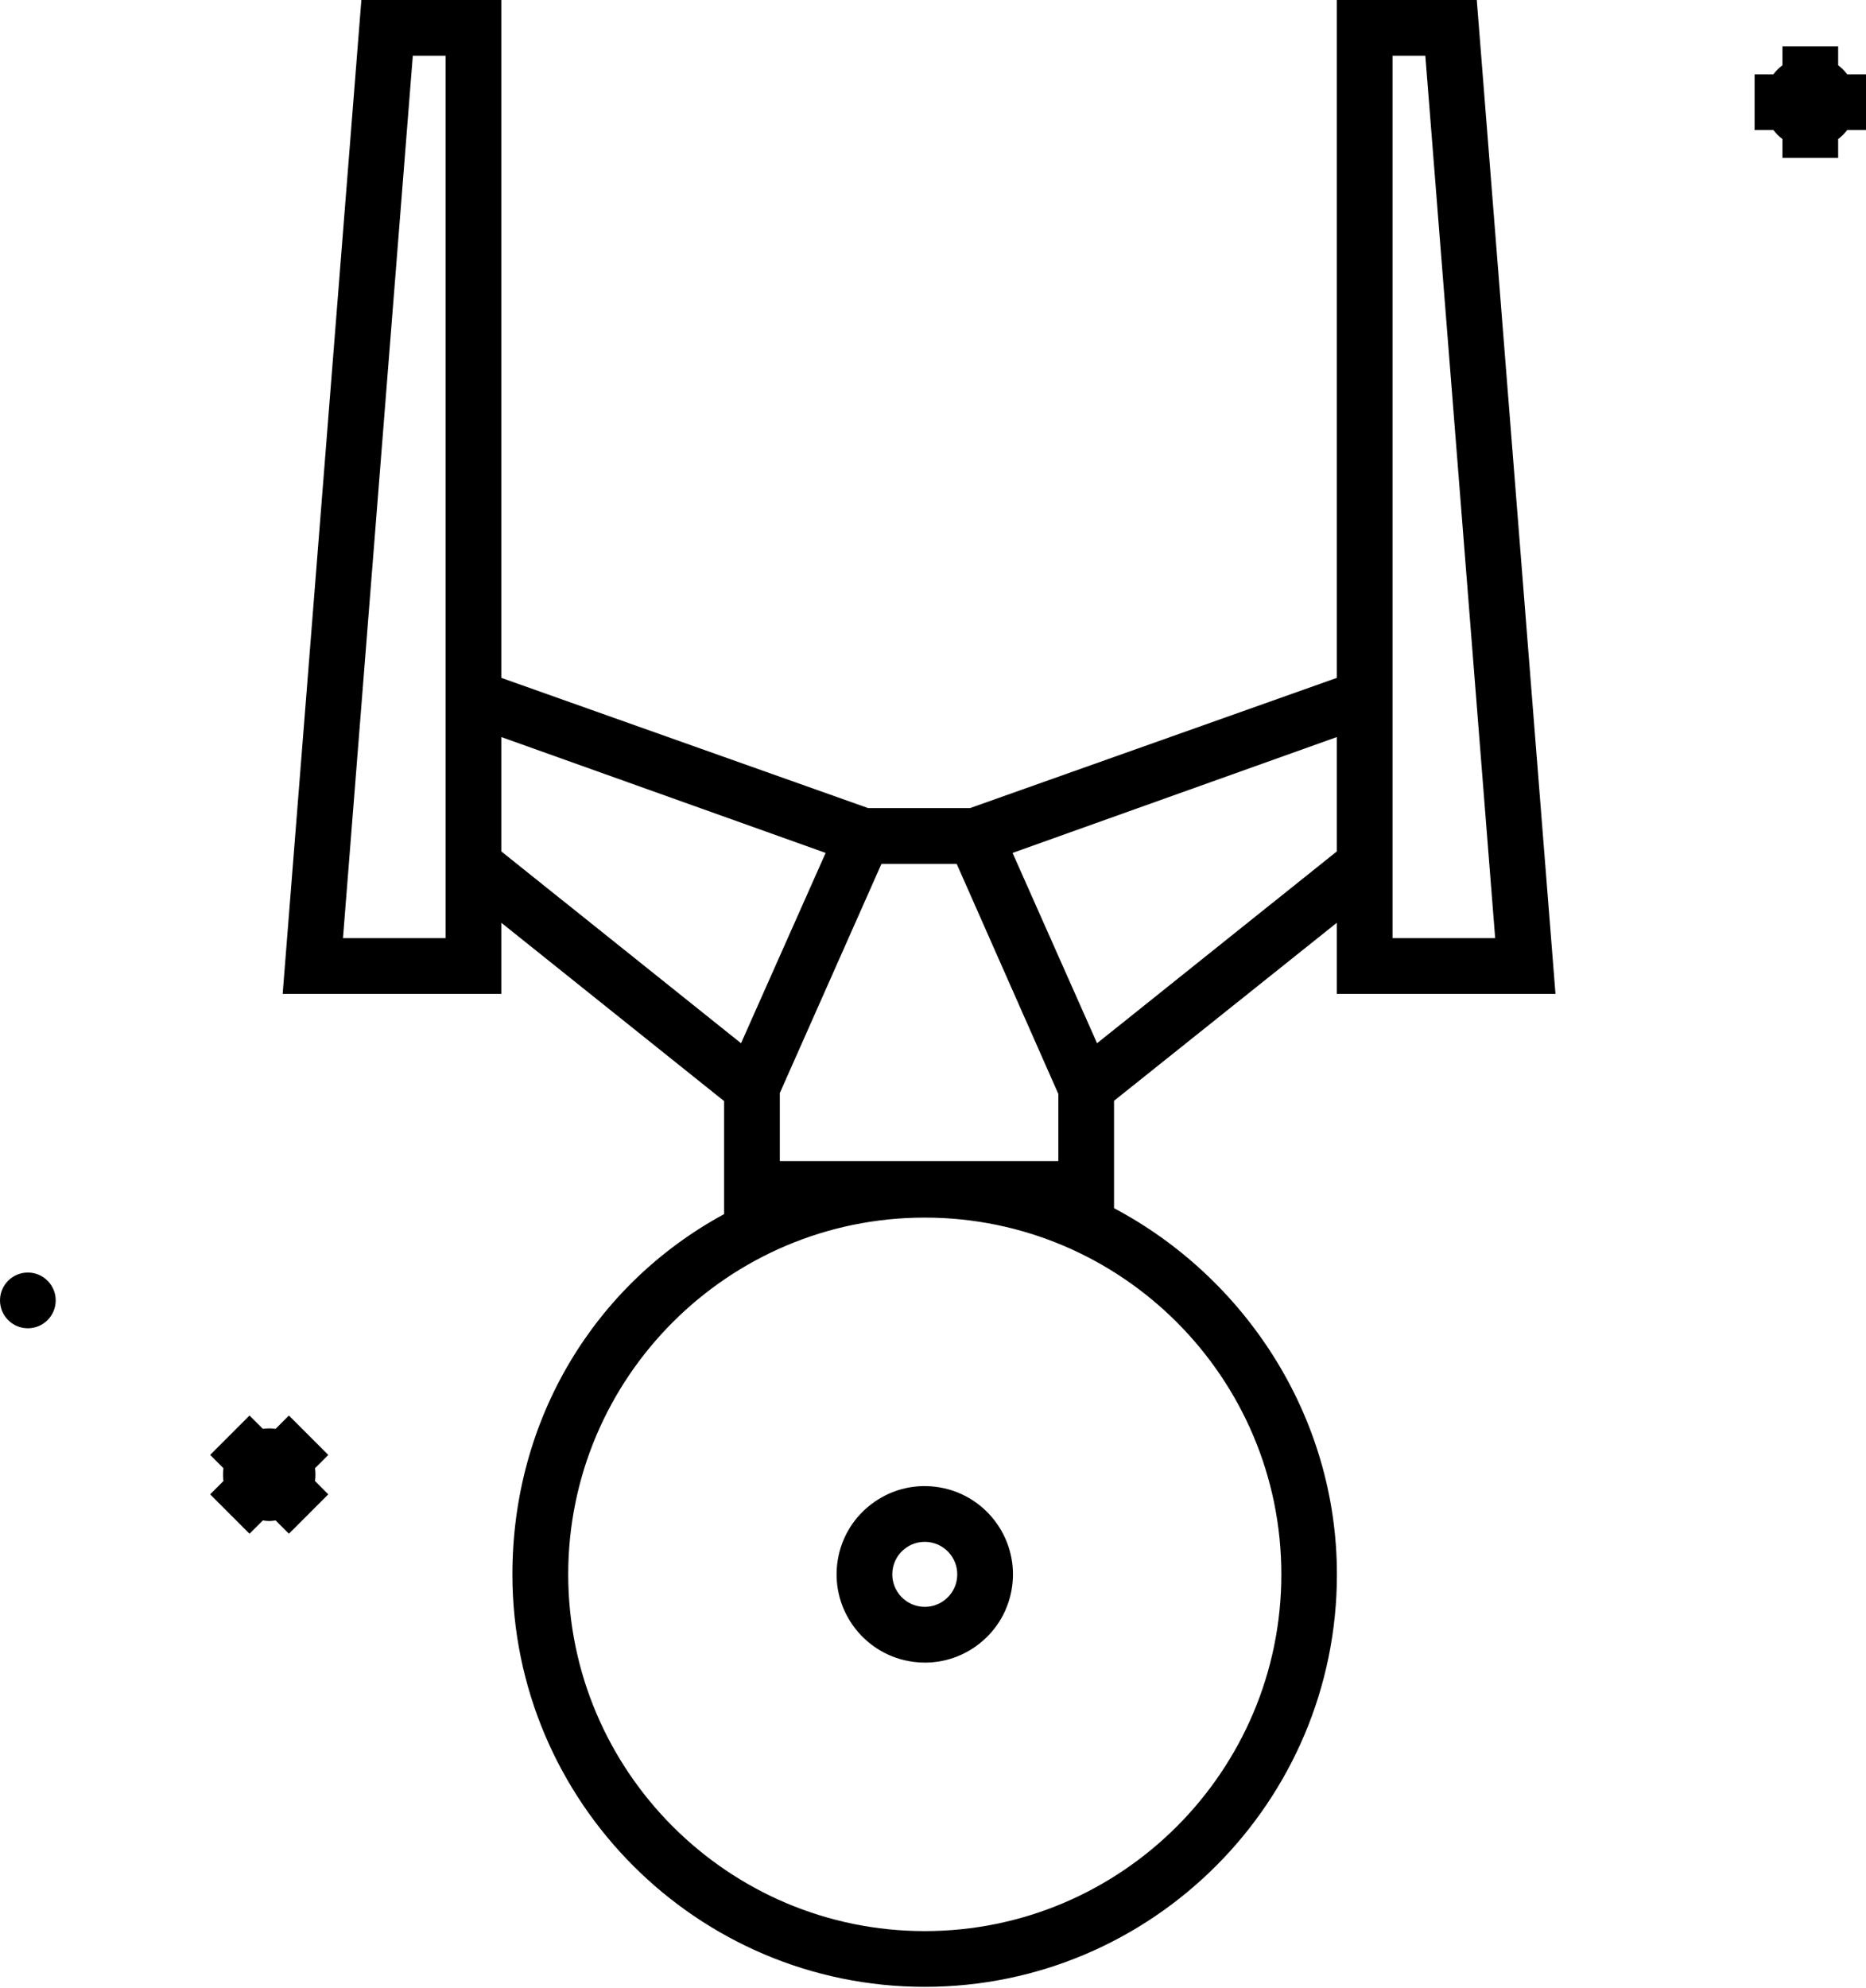 <?xml version="1.0" encoding="UTF-8" standalone="no"?>
<svg width="201px" height="214px" viewBox="0 0 201 214" version="1.1" xmlns="http://www.w3.org/2000/svg" xmlns:xlink="http://www.w3.org/1999/xlink">
    <!-- Generator: Sketch 40.3 (33839) - http://www.bohemiancoding.com/sketch -->
    <title>08</title>
    <desc>Created with Sketch.</desc>
    <defs></defs>
    <g id="Page-1" stroke="none" stroke-width="1" fill="none" fill-rule="evenodd">
        <g id="Artboard" transform="translate(-452, -2150)" fill="#000000">
            <g id="ships&amp;other" transform="translate(120, 1524)">
                <path d="M428.141,795.059 C428.257,794.131 428.728,793.304 429.465,792.73 C430.086,792.247 430.833,791.993 431.607,791.993 C431.753,791.993 431.901,792.001 432.048,792.02 C433.962,792.259 435.326,794.012 435.086,795.927 C434.97,796.855 434.5,797.681 433.762,798.255 C433.024,798.83 432.105,799.082 431.18,798.965 C429.266,798.726 427.903,796.973 428.141,795.059 M499.552,733 L491.074,626 L476,626 L476,698.979 L436.481,713 L425.519,713 L386,698.979 L386,626 L370.926,626 L362.448,733 L386,733 L386,725.344 L410,744.544 L410,756.708 C396,764.307 387.195,778.84 387.195,795.493 C387.195,819.979 407.122,839.9 431.608,839.9 C456.094,839.9 476.008,819.979 476.008,795.493 C476.008,778.362 466,763.476 452,756.073 L452,744.51 L476,725.344 L476,733 L499.552,733 Z M450.173,738.314 L441.071,717.823 L476,705.35 L476,717.661 L450.173,738.314 Z M416,751 L416,743.673 L426.949,719 L435.051,719 L446,743.77 L446,751 L416,751 Z M470.022,795.493 C470.022,816.67 452.792,833.9 431.613,833.9 C410.436,833.9 393.206,816.67 393.206,795.493 C393.206,774.315 410.436,757.085 431.613,757.085 C452.792,757.085 470.022,774.315 470.022,795.493 Z M422.188,794.316 C421.539,799.512 425.24,804.269 430.436,804.918 C430.836,804.969 431.236,804.994 431.633,804.994 C433.733,804.994 435.762,804.301 437.446,802.992 C439.449,801.433 440.725,799.189 441.039,796.671 C441.69,791.474 437.99,786.716 432.792,786.067 C430.277,785.748 427.785,786.436 425.782,787.995 C423.779,789.552 422.502,791.796 422.188,794.316 Z M386,705.35 L420.935,717.823 L411.822,738.314 L386,717.661 L386,705.35 Z M380,727 L368.944,727 L376.467,632 L380,632 L380,696.836 L380,696.829 L380,720.527 L380,720.544 L380,727 Z M482,632 L485.533,632 L493.056,727 L482,727 L482,720.544 L482,720.527 L482,696.829 L482,696.836 L482,632 Z M363.121,778.393 L361.688,779.826 C361.231,779.763 360.769,779.763 360.312,779.826 L358.879,778.393 L354.637,782.635 L356.068,784.067 C356.005,784.525 356.005,784.988 356.068,785.447 L354.637,786.878 L358.879,791.121 L360.311,789.688 C360.54,789.719 360.769,789.753 360.999,789.753 C361.23,789.753 361.459,789.719 361.688,789.688 L363.121,791.121 L367.363,786.878 L365.932,785.447 C365.995,784.988 365.995,784.526 365.932,784.067 L367.363,782.635 L363.121,778.393 Z M335,763 C333.343,763 332,764.342 332,766 C332,767.657 333.343,769 335,769 C336.657,769 338,767.657 338,766 C338,764.342 336.657,763 335,763 Z M533,634 L530.974,634 C530.695,633.63 530.369,633.304 530,633.025 L530,631 L524,631 L524,633.025 C523.631,633.304 523.305,633.63 523.026,634 L521,634 L521,640 L523.026,640 C523.305,640.369 523.631,640.694 524,640.973 L524,643 L530,643 L530,640.973 C530.369,640.694 530.695,640.369 530.974,640 L533,640 L533,634 Z" id="08"></path>
            </g>
        </g>
    </g>
</svg>